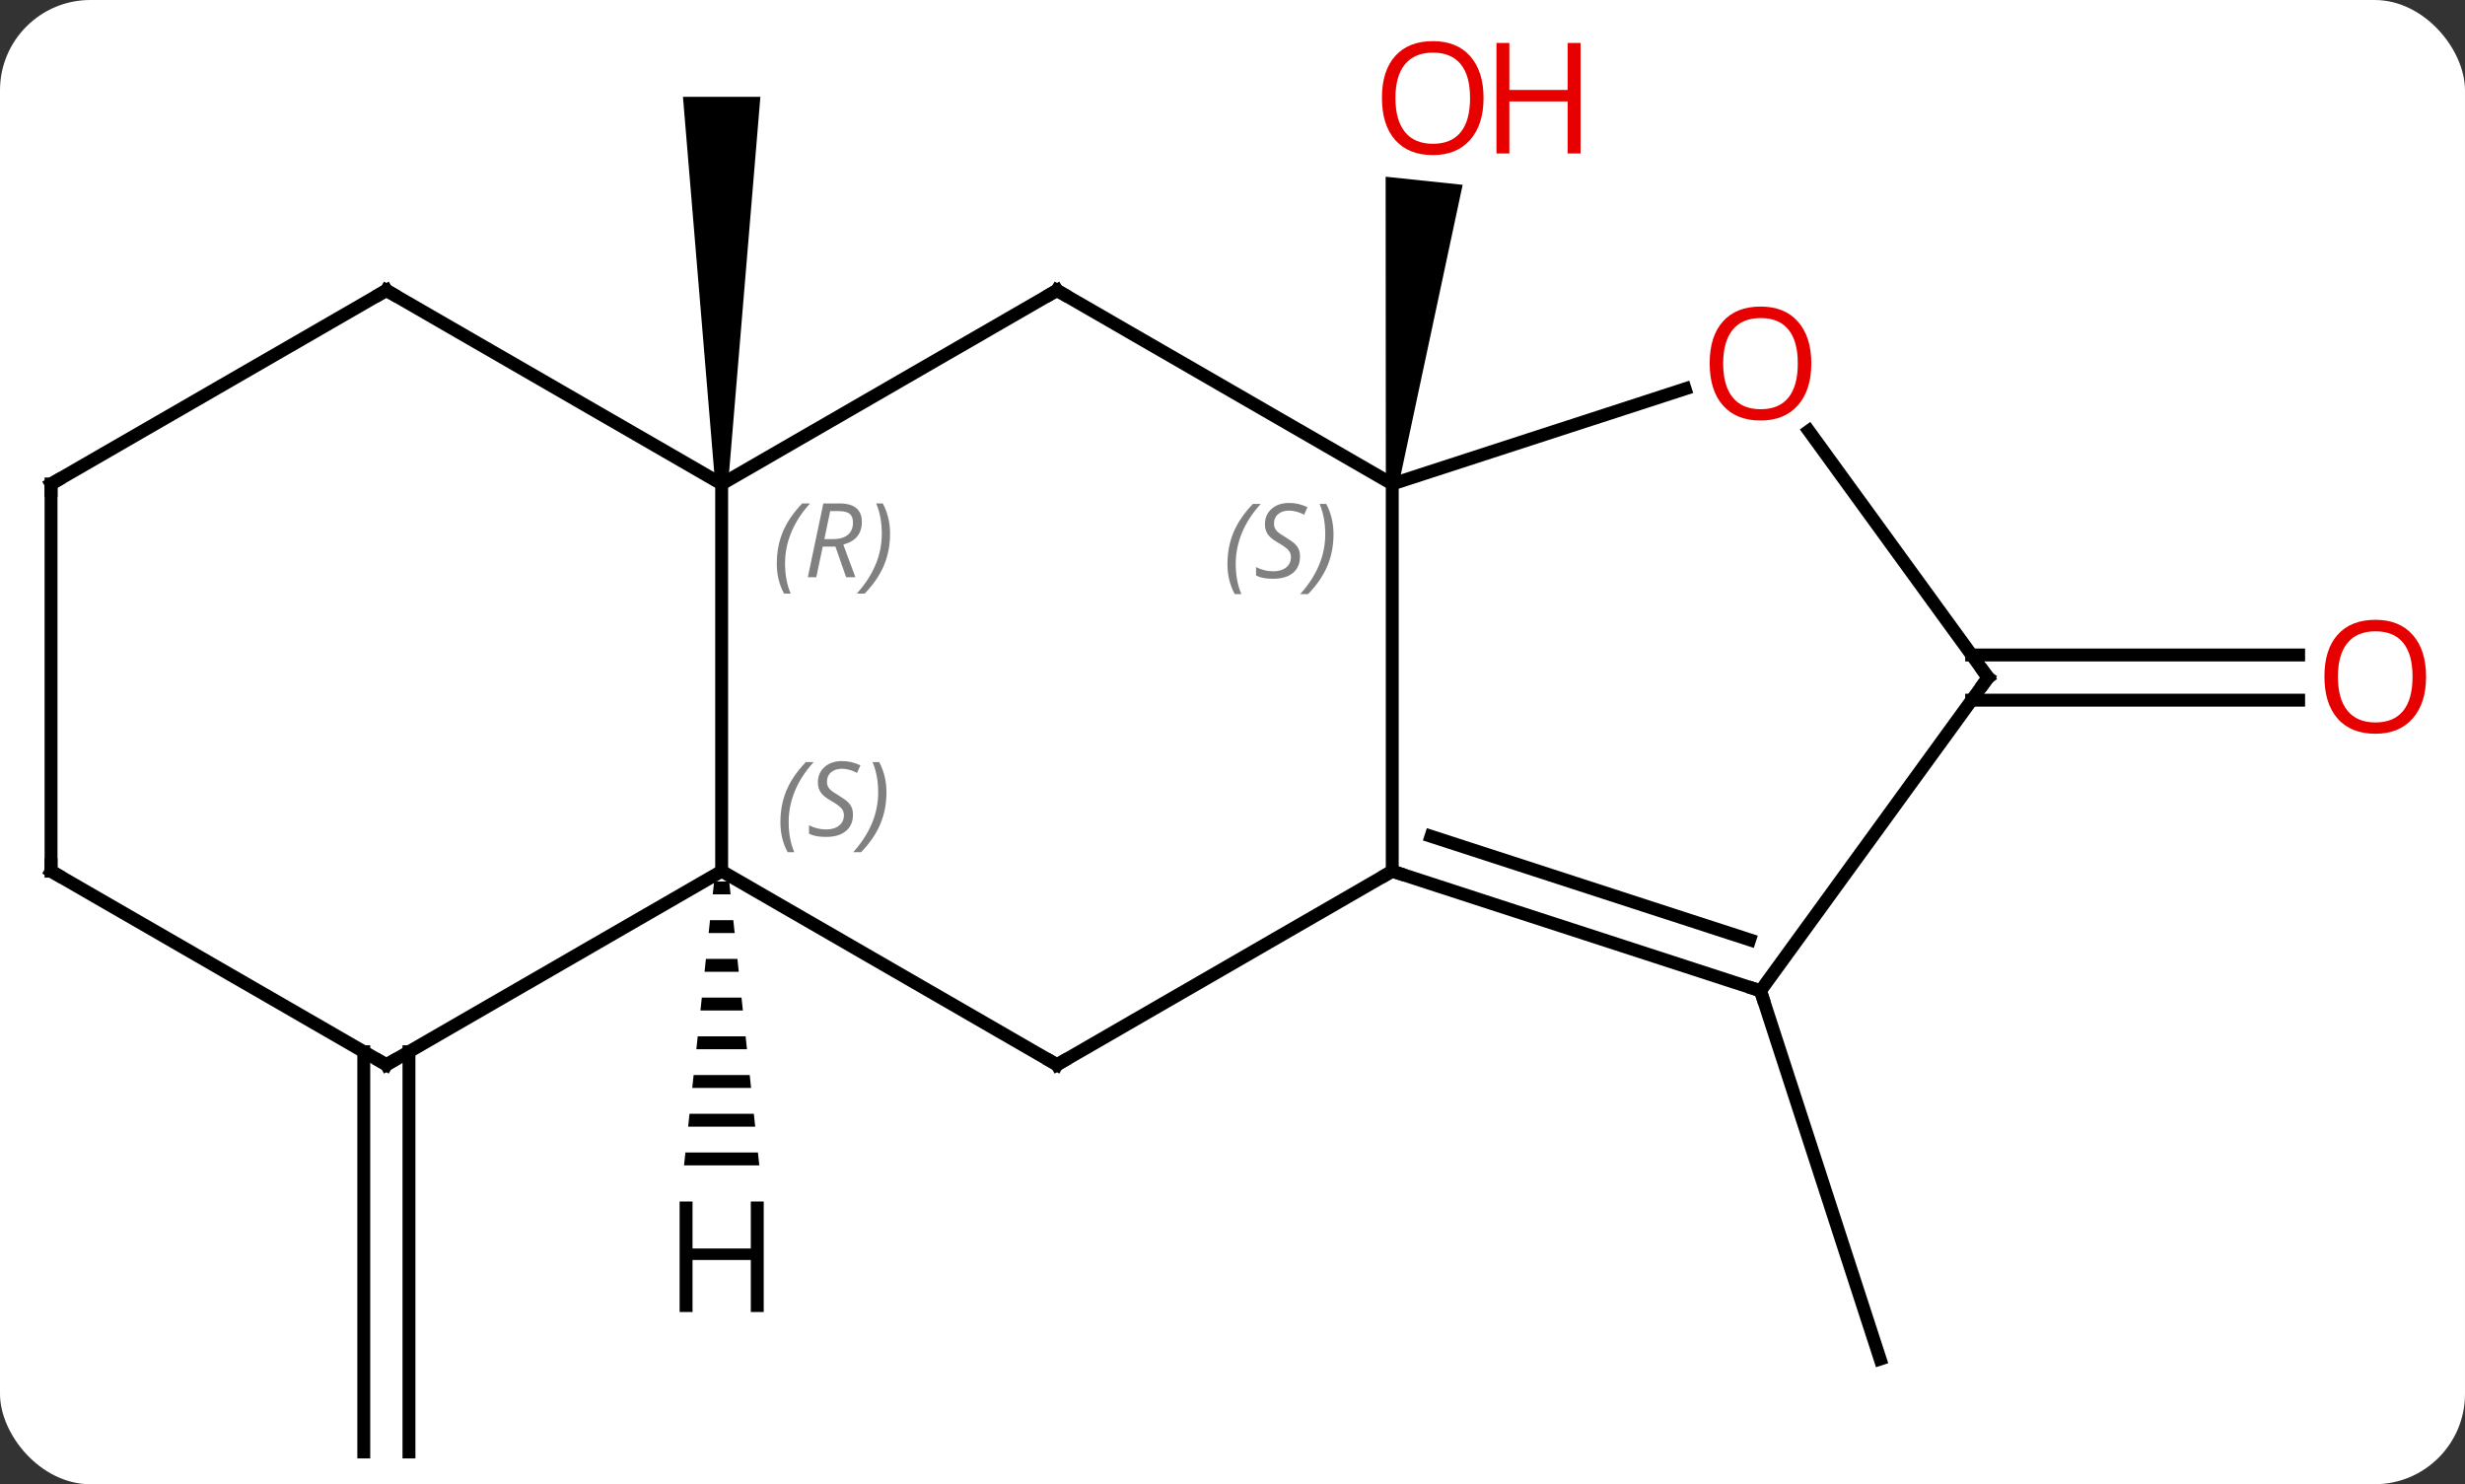 <svg width="191" viewBox="0 0 191 115" style="fill-opacity:1; color-rendering:auto; color-interpolation:auto; text-rendering:auto; stroke:black; stroke-linecap:square; stroke-miterlimit:10; shape-rendering:auto; stroke-opacity:1; fill:black; stroke-dasharray:none; font-weight:normal; stroke-width:1; font-family:'Open Sans'; font-style:normal; stroke-linejoin:miter; font-size:12; stroke-dashoffset:0; image-rendering:auto;" height="115" class="cas-substance-image" xmlns:xlink="http://www.w3.org/1999/xlink" xmlns="http://www.w3.org/2000/svg"><rect x="0" y="0" width="191" height="115" fill="#333333" stroke="none"/><svg class="cas-substance-single-component"><rect y="0" x="0" width="191" stroke="none" ry="7" rx="7" height="115" fill="white" class="cas-substance-group"/><svg y="0" x="0" width="191" viewBox="0 0 191 115" style="fill:black;" height="115" class="cas-substance-single-component-image"><svg><g><g transform="translate(94,60)" style="text-rendering:geometricPrecision; color-rendering:optimizeQuality; color-interpolation:linearRGB; stroke-linecap:butt; image-rendering:optimizeQuality;"><path style="stroke:none;" d="M14.375 -22.448 L13.381 -22.552 L13.366 -46.308 L19.333 -45.681 Z"/><line y2="16.77" y1="45.303" x2="42.411" x1="51.681" style="fill:none;"/><path style="stroke:none;" d="M-37.582 -22.5 L-38.582 -22.5 L-41.082 -52.5 L-35.082 -52.5 Z"/><line y2="-9.25" y1="-9.25" x2="58.773" x1="84.108" style="fill:none;"/><line y2="-5.75" y1="-5.75" x2="58.773" x1="84.108" style="fill:none;"/><line y2="21.49" y1="52.5" x2="-62.312" x1="-62.312" style="fill:none;"/><line y2="21.49" y1="52.5" x2="-65.812" x1="-65.812" style="fill:none;"/><line y2="7.5" y1="-22.5" x2="13.878" x1="13.878" style="fill:none;"/><line y2="-37.5" y1="-22.5" x2="-12.102" x1="13.878" style="fill:none;"/><line y2="-29.873" y1="-22.5" x2="36.571" x1="13.878" style="fill:none;"/><line y2="22.5" y1="7.5" x2="-12.102" x1="13.878" style="fill:none;"/><line y2="16.77" y1="7.5" x2="42.411" x1="13.878" style="fill:none;"/><line y2="12.817" y1="4.796" x2="41.571" x1="16.881" style="fill:none;"/><line y2="-22.5" y1="-37.5" x2="-38.082" x1="-12.102" style="fill:none;"/><line y2="-7.5" y1="-26.611" x2="60.045" x1="46.16" style="fill:none;"/><line y2="7.5" y1="22.5" x2="-38.082" x1="-12.102" style="fill:none;"/><line y2="-7.5" y1="16.77" x2="60.045" x1="42.411" style="fill:none;"/><line y2="7.5" y1="-22.5" x2="-38.082" x1="-38.082" style="fill:none;"/><line y2="-37.5" y1="-22.5" x2="-64.062" x1="-38.082" style="fill:none;"/><line y2="22.5" y1="7.5" x2="-64.062" x1="-38.082" style="fill:none;"/><line y2="-22.5" y1="-37.5" x2="-90.045" x1="-64.062" style="fill:none;"/><line y2="7.5" y1="22.5" x2="-90.045" x1="-64.062" style="fill:none;"/><line y2="7.5" y1="-22.5" x2="-90.045" x1="-90.045" style="fill:none;"/><path style="stroke:none;" d="M-38.666 8.297 L-38.772 9.297 L-37.392 9.297 L-37.498 8.297 ZM-38.984 11.297 L-39.09 12.297 L-37.074 12.297 L-37.18 11.297 ZM-39.302 14.297 L-39.408 15.297 L-36.756 15.297 L-36.862 14.297 ZM-39.62 17.297 L-39.726 18.297 L-36.438 18.297 L-36.544 17.297 ZM-39.938 20.297 L-40.044 21.297 L-36.12 21.297 L-36.226 20.297 ZM-40.256 23.297 L-40.362 24.297 L-35.802 24.297 L-35.908 23.297 ZM-40.574 26.297 L-40.68 27.297 L-35.484 27.297 L-35.59 26.297 ZM-40.892 29.297 L-40.998 30.297 L-35.166 30.297 L-35.272 29.297 Z"/></g><g transform="translate(94,60)" style="fill:rgb(230,0,0); text-rendering:geometricPrecision; color-rendering:optimizeQuality; image-rendering:optimizeQuality; font-family:'Open Sans'; stroke:rgb(230,0,0); color-interpolation:linearRGB;"><path style="stroke:none;" d="M20.953 -52.405 Q20.953 -50.343 19.914 -49.163 Q18.875 -47.983 17.032 -47.983 Q15.141 -47.983 14.11 -49.148 Q13.079 -50.312 13.079 -52.421 Q13.079 -54.515 14.11 -55.663 Q15.141 -56.812 17.032 -56.812 Q18.891 -56.812 19.922 -55.64 Q20.953 -54.468 20.953 -52.405 ZM14.125 -52.405 Q14.125 -50.671 14.868 -49.765 Q15.61 -48.858 17.032 -48.858 Q18.453 -48.858 19.18 -49.757 Q19.907 -50.655 19.907 -52.405 Q19.907 -54.14 19.18 -55.03 Q18.453 -55.921 17.032 -55.921 Q15.61 -55.921 14.868 -55.023 Q14.125 -54.124 14.125 -52.405 Z"/><path style="stroke:none;" d="M28.469 -48.108 L27.469 -48.108 L27.469 -52.14 L22.953 -52.14 L22.953 -48.108 L21.953 -48.108 L21.953 -56.671 L22.953 -56.671 L22.953 -53.03 L27.469 -53.03 L27.469 -56.671 L28.469 -56.671 L28.469 -48.108 Z"/><path style="stroke:none;" d="M93.983 -7.57 Q93.983 -5.508 92.943 -4.328 Q91.904 -3.148 90.061 -3.148 Q88.17 -3.148 87.139 -4.312 Q86.108 -5.477 86.108 -7.586 Q86.108 -9.68 87.139 -10.828 Q88.17 -11.977 90.061 -11.977 Q91.92 -11.977 92.951 -10.805 Q93.983 -9.633 93.983 -7.57 ZM87.154 -7.57 Q87.154 -5.836 87.897 -4.93 Q88.639 -4.023 90.061 -4.023 Q91.483 -4.023 92.209 -4.922 Q92.936 -5.82 92.936 -7.57 Q92.936 -9.305 92.209 -10.195 Q91.483 -11.086 90.061 -11.086 Q88.639 -11.086 87.897 -10.188 Q87.154 -9.289 87.154 -7.57 Z"/></g><g transform="translate(94,60)" style="font-size:8.4px; fill:gray; text-rendering:geometricPrecision; image-rendering:optimizeQuality; color-rendering:optimizeQuality; font-family:'Open Sans'; font-style:italic; stroke:gray; color-interpolation:linearRGB;"><path style="stroke:none;" d="M1.109 -16.297 Q1.109 -17.625 1.578 -18.75 Q2.047 -19.875 3.078 -20.953 L3.687 -20.953 Q2.719 -19.891 2.234 -18.719 Q1.75 -17.547 1.75 -16.313 Q1.75 -14.984 2.187 -13.969 L1.672 -13.969 Q1.109 -15 1.109 -16.297 ZM6.732 -16.891 Q6.732 -16.063 6.185 -15.609 Q5.638 -15.156 4.638 -15.156 Q4.232 -15.156 3.919 -15.211 Q3.607 -15.266 3.325 -15.406 L3.325 -16.063 Q3.95 -15.734 4.654 -15.734 Q5.279 -15.734 5.654 -16.031 Q6.029 -16.328 6.029 -16.844 Q6.029 -17.156 5.825 -17.383 Q5.622 -17.609 5.06 -17.938 Q4.466 -18.266 4.24 -18.594 Q4.013 -18.922 4.013 -19.375 Q4.013 -20.109 4.529 -20.57 Q5.044 -21.031 5.888 -21.031 Q6.263 -21.031 6.599 -20.953 Q6.935 -20.875 7.31 -20.703 L7.044 -20.109 Q6.794 -20.266 6.474 -20.352 Q6.154 -20.438 5.888 -20.438 Q5.357 -20.438 5.036 -20.164 Q4.716 -19.891 4.716 -19.422 Q4.716 -19.219 4.786 -19.07 Q4.857 -18.922 4.997 -18.789 Q5.138 -18.656 5.56 -18.406 Q6.122 -18.063 6.325 -17.867 Q6.529 -17.672 6.63 -17.438 Q6.732 -17.203 6.732 -16.891 ZM9.326 -18.609 Q9.326 -17.281 8.85 -16.148 Q8.373 -15.016 7.357 -13.969 L6.748 -13.969 Q8.686 -16.125 8.686 -18.609 Q8.686 -19.938 8.248 -20.953 L8.764 -20.953 Q9.326 -19.891 9.326 -18.609 Z"/></g><g transform="translate(94,60)" style="stroke-linecap:butt; font-size:8.4px; text-rendering:geometricPrecision; image-rendering:optimizeQuality; color-rendering:optimizeQuality; font-family:'Open Sans'; font-style:italic; color-interpolation:linearRGB; stroke-miterlimit:5;"><path style="fill:none;" d="M14.354 7.654 L13.878 7.5 L13.445 7.75"/><path style="fill:none;" d="M-11.669 -37.25 L-12.102 -37.5 L-12.535 -37.25"/></g><g transform="translate(94,60)" style="stroke-linecap:butt; fill:rgb(230,0,0); text-rendering:geometricPrecision; color-rendering:optimizeQuality; image-rendering:optimizeQuality; font-family:'Open Sans'; stroke:rgb(230,0,0); color-interpolation:linearRGB; stroke-miterlimit:5;"><path style="stroke:none;" d="M46.349 -31.84 Q46.349 -29.778 45.309 -28.598 Q44.27 -27.418 42.427 -27.418 Q40.536 -27.418 39.505 -28.582 Q38.474 -29.747 38.474 -31.856 Q38.474 -33.95 39.505 -35.098 Q40.536 -36.247 42.427 -36.247 Q44.286 -36.247 45.317 -35.075 Q46.349 -33.903 46.349 -31.84 ZM39.52 -31.84 Q39.52 -30.106 40.263 -29.2 Q41.005 -28.293 42.427 -28.293 Q43.849 -28.293 44.575 -29.192 Q45.302 -30.09 45.302 -31.84 Q45.302 -33.575 44.575 -34.465 Q43.849 -35.356 42.427 -35.356 Q41.005 -35.356 40.263 -34.458 Q39.52 -33.559 39.52 -31.84 Z"/><path style="fill:none; stroke:black;" d="M-11.669 22.25 L-12.102 22.5 L-12.535 22.25"/><path style="fill:none; stroke:black;" d="M41.935 16.616 L42.411 16.77 L42.566 17.245"/></g><g transform="translate(94,60)" style="stroke-linecap:butt; font-size:8.4px; fill:gray; text-rendering:geometricPrecision; image-rendering:optimizeQuality; color-rendering:optimizeQuality; font-family:'Open Sans'; font-style:italic; stroke:gray; color-interpolation:linearRGB; stroke-miterlimit:5;"><path style="stroke:none;" d="M-33.81 -16.336 Q-33.81 -17.664 -33.342 -18.789 Q-32.873 -19.914 -31.842 -20.992 L-31.232 -20.992 Q-32.201 -19.93 -32.685 -18.758 Q-33.17 -17.586 -33.17 -16.352 Q-33.17 -15.024 -32.732 -14.008 L-33.248 -14.008 Q-33.81 -15.039 -33.81 -16.336 ZM-30.25 -17.648 L-30.75 -15.274 L-31.407 -15.274 L-30.203 -20.992 L-28.953 -20.992 Q-27.219 -20.992 -27.219 -19.555 Q-27.219 -18.195 -28.657 -17.805 L-27.719 -15.274 L-28.438 -15.274 L-29.266 -17.648 L-30.25 -17.648 ZM-29.672 -20.398 Q-30.063 -18.477 -30.125 -18.227 L-29.469 -18.227 Q-28.719 -18.227 -28.313 -18.555 Q-27.907 -18.883 -27.907 -19.508 Q-27.907 -19.977 -28.164 -20.188 Q-28.422 -20.398 -29.016 -20.398 L-29.672 -20.398 ZM-25.033 -18.648 Q-25.033 -17.32 -25.51 -16.188 Q-25.986 -15.055 -27.002 -14.008 L-27.611 -14.008 Q-25.674 -16.164 -25.674 -18.648 Q-25.674 -19.977 -26.111 -20.992 L-25.596 -20.992 Q-25.033 -19.93 -25.033 -18.648 Z"/><path style="fill:none; stroke:black;" d="M59.751 -7.904 L60.045 -7.5 L59.751 -7.096"/><path style="stroke:none;" d="M-33.53 3.703 Q-33.53 2.375 -33.062 1.25 Q-32.593 0.125 -31.561 -0.953 L-30.952 -0.953 Q-31.921 0.109 -32.405 1.281 Q-32.89 2.453 -32.89 3.688 Q-32.89 5.016 -32.452 6.031 L-32.968 6.031 Q-33.53 5 -33.53 3.703 ZM-27.908 3.109 Q-27.908 3.938 -28.455 4.391 Q-29.001 4.844 -30.001 4.844 Q-30.408 4.844 -30.72 4.789 Q-31.033 4.734 -31.314 4.594 L-31.314 3.938 Q-30.689 4.266 -29.986 4.266 Q-29.361 4.266 -28.986 3.969 Q-28.611 3.672 -28.611 3.156 Q-28.611 2.844 -28.814 2.617 Q-29.017 2.391 -29.58 2.063 Q-30.173 1.734 -30.4 1.406 Q-30.626 1.078 -30.626 0.625 Q-30.626 -0.109 -30.111 -0.57 Q-29.595 -1.031 -28.751 -1.031 Q-28.376 -1.031 -28.041 -0.953 Q-27.705 -0.875 -27.33 -0.703 L-27.595 -0.109 Q-27.845 -0.266 -28.166 -0.351 Q-28.486 -0.437 -28.751 -0.437 Q-29.283 -0.437 -29.603 -0.164 Q-29.923 0.109 -29.923 0.578 Q-29.923 0.781 -29.853 0.93 Q-29.783 1.078 -29.642 1.211 Q-29.501 1.344 -29.08 1.594 Q-28.517 1.938 -28.314 2.133 Q-28.111 2.328 -28.009 2.563 Q-27.908 2.797 -27.908 3.109 ZM-25.313 1.391 Q-25.313 2.719 -25.79 3.852 Q-26.266 4.984 -27.282 6.031 L-27.891 6.031 Q-25.954 3.875 -25.954 1.391 Q-25.954 0.063 -26.391 -0.953 L-25.876 -0.953 Q-25.313 0.109 -25.313 1.391 Z"/><path style="fill:none; stroke:black;" d="M-63.629 -37.25 L-64.062 -37.5 L-64.495 -37.25"/><path style="fill:none; stroke:black;" d="M-63.629 22.25 L-64.062 22.5 L-64.495 22.25"/><path style="fill:none; stroke:black;" d="M-89.612 -22.75 L-90.045 -22.5 L-90.045 -22"/><path style="fill:none; stroke:black;" d="M-89.612 7.75 L-90.045 7.5 L-90.045 7"/></g><g transform="translate(94,60)" style="stroke-linecap:butt; text-rendering:geometricPrecision; color-rendering:optimizeQuality; image-rendering:optimizeQuality; font-family:'Open Sans'; color-interpolation:linearRGB; stroke-miterlimit:5;"><path style="stroke:none;" d="M-34.824 41.656 L-35.824 41.656 L-35.824 37.625 L-40.34 37.625 L-40.34 41.656 L-41.34 41.656 L-41.34 33.094 L-40.34 33.094 L-40.34 36.734 L-35.824 36.734 L-35.824 33.094 L-34.824 33.094 L-34.824 41.656 Z"/></g></g></svg></svg></svg></svg>